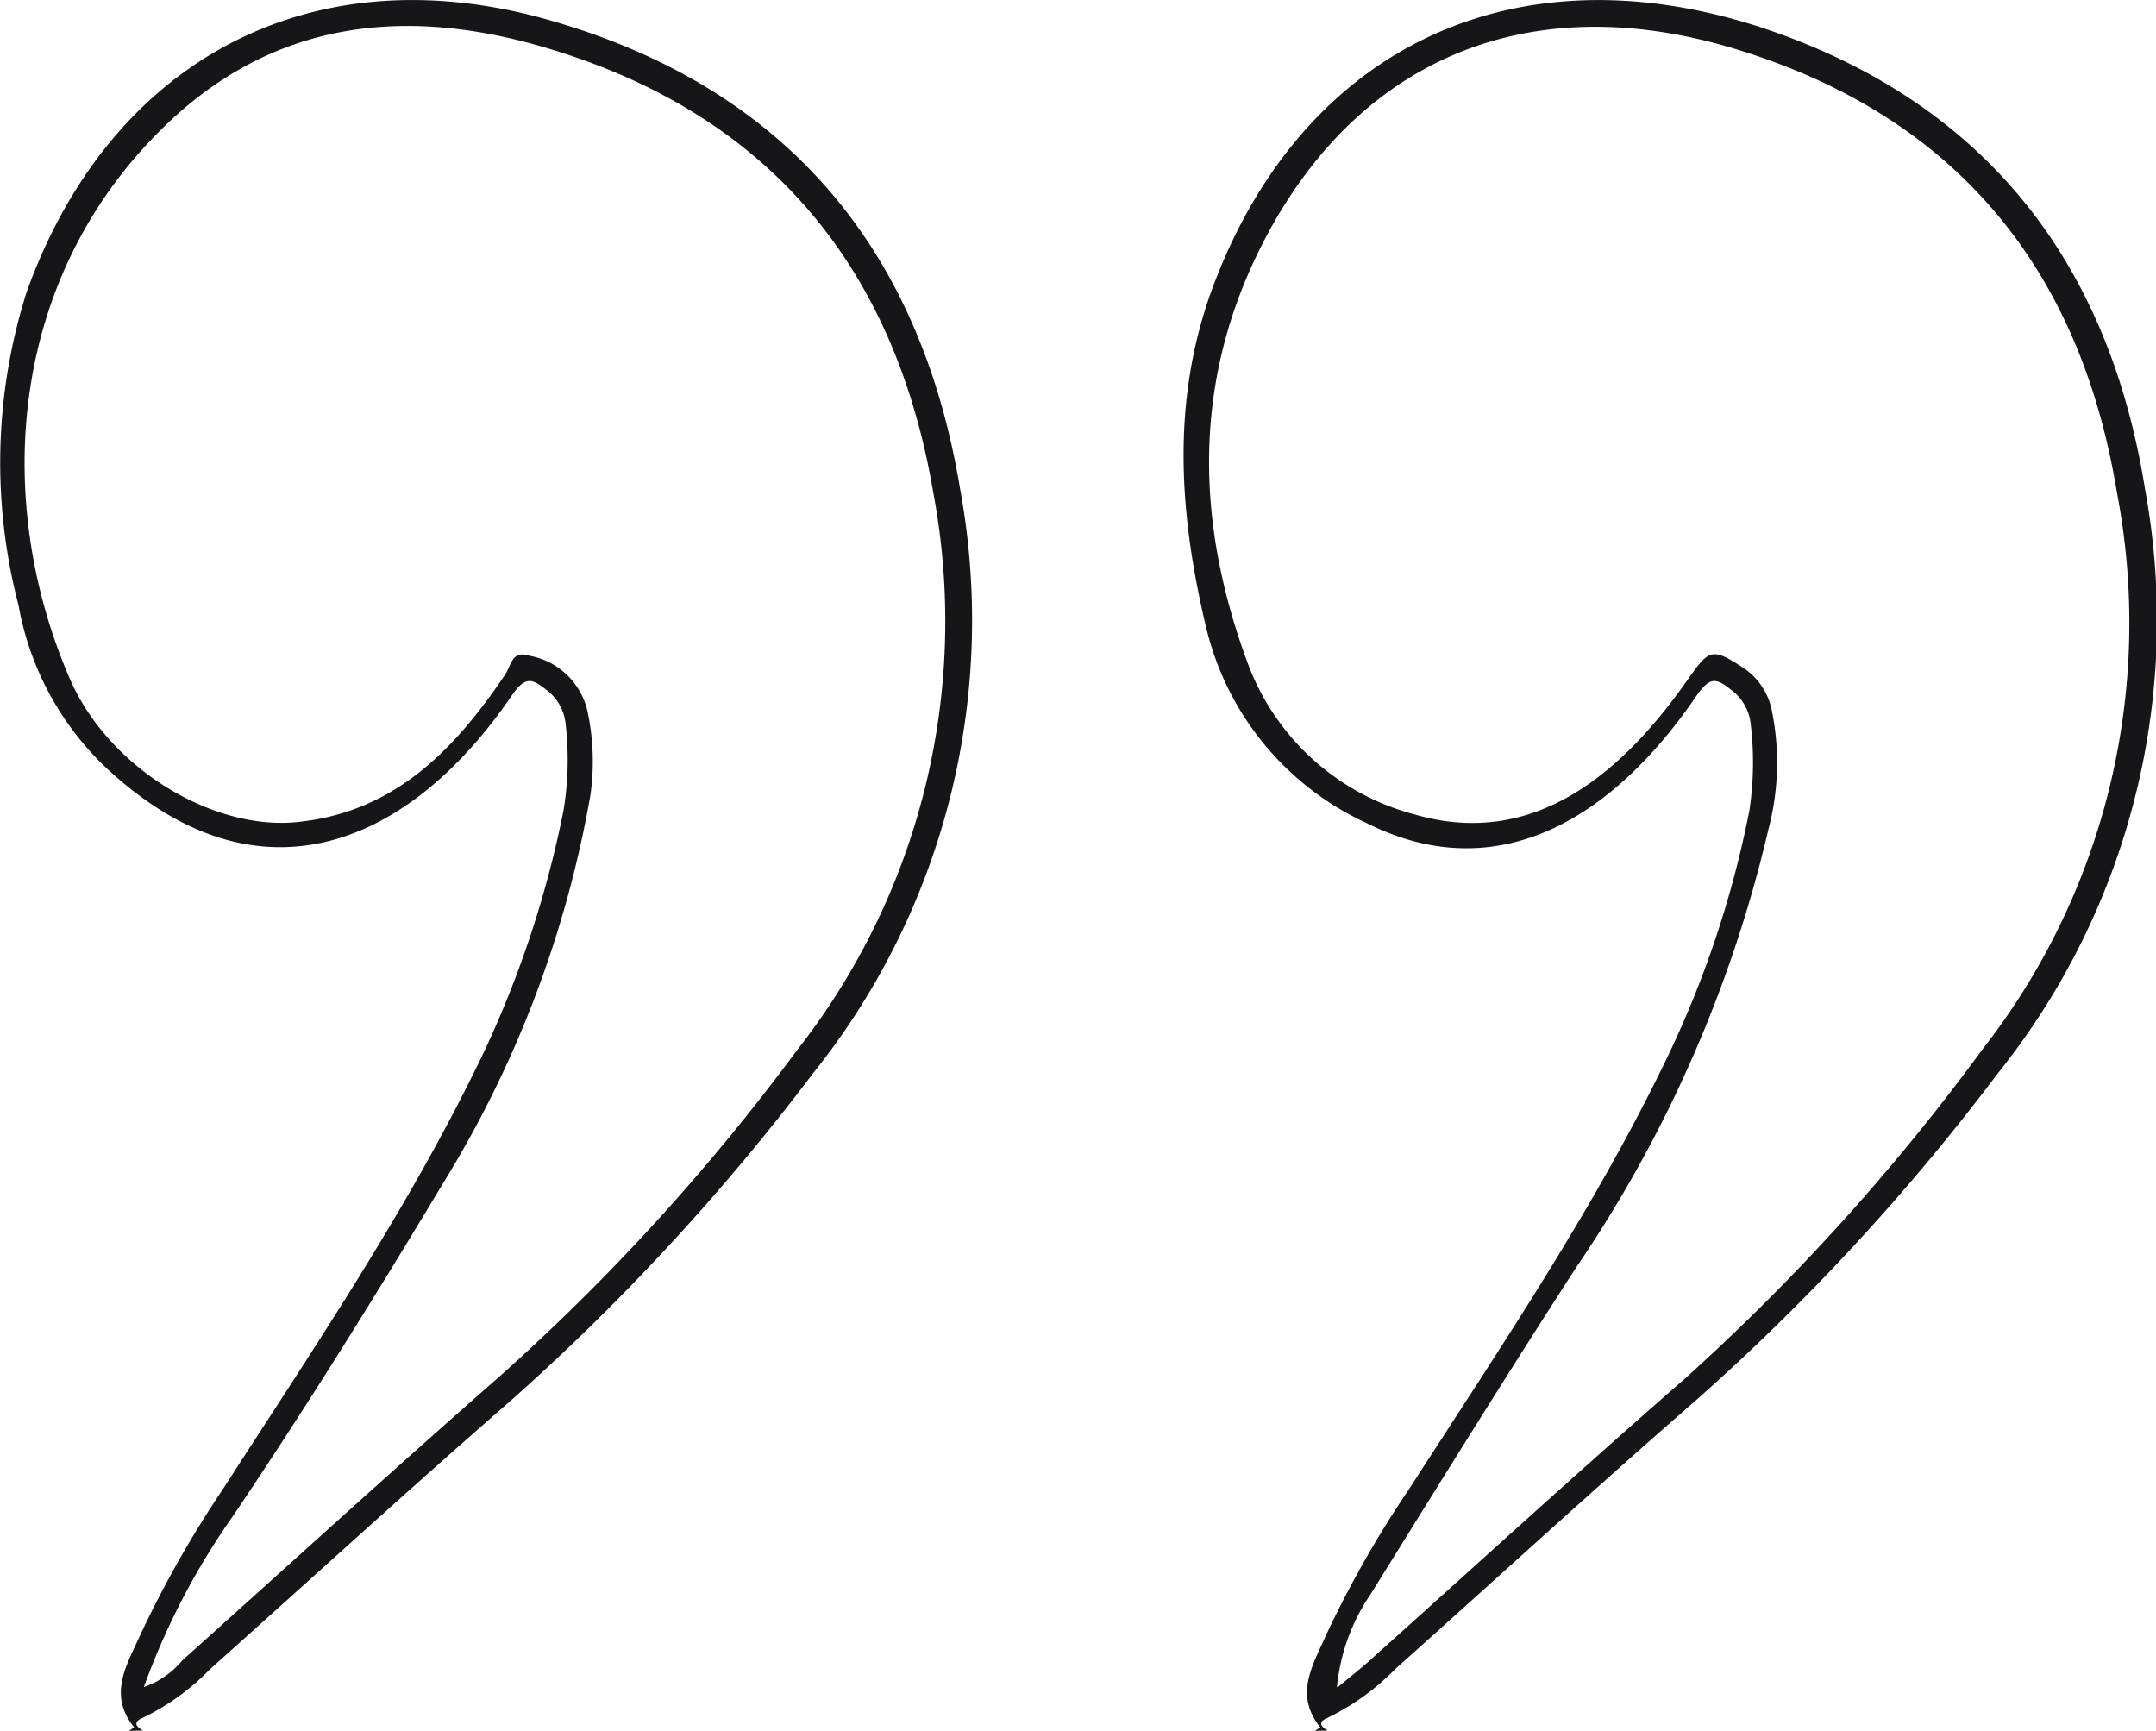 <?xml version="1.0" encoding="UTF-8"?> <svg xmlns="http://www.w3.org/2000/svg" viewBox="0 0 80.34 64.49"><defs><style>.cls-1{fill:#161618;}</style></defs><title>quotes</title><g id="Layer_2" data-name="Layer 2"><g id="Layer_0_Image" data-name="Layer 0 Image"><path class="cls-1" d="M49,64.49l.2-.13c-1-1.23-.26-2.35.23-3.47a39.66,39.66,0,0,1,3.08-5.41c3.43-5.33,7-10.57,9.74-16.34a38.17,38.17,0,0,0,2.94-8.95A12,12,0,0,0,65.24,27a1.82,1.82,0,0,0-.75-1.31c-.57-.46-.8-.45-1.29.26-3.11,4.55-7.39,7.16-12.25,4.73a10.77,10.77,0,0,1-6-7.28c-1-4.18-1.31-8.35.17-12.5C48.38,1.9,56.26-2,65.56,1c8.28,2.72,13,8.64,14.37,17.22A27,27,0,0,1,74.44,40,82.6,82.6,0,0,1,63.26,52.12c-3.8,3.31-7.51,6.71-11.27,10.07A9,9,0,0,1,49.48,64c-.31.13-.35.29,0,.48Zm.86-1.63c.36-.31.74-.6,1.09-.91,3.93-3.52,7.82-7.08,11.8-10.55A80.52,80.52,0,0,0,73.88,39.09a25.79,25.79,0,0,0,5-20.76C77.49,9.9,72.77,4.25,64.55,1.79,56.81-.52,50.39,2.3,46.92,9.33c-2.51,5.08-2.33,10.29-.4,15.45a9.1,9.1,0,0,0,6.21,5.57c4.18,1.21,7.45-1.2,10.07-4.9.89-1.26.94-1.38,2.23-.52a2.5,2.5,0,0,1,1,1.57,9.71,9.71,0,0,1-.13,4.39,48.58,48.58,0,0,1-7.17,16.34c-2.59,4-5.12,8.09-7.65,12.16A7.39,7.39,0,0,0,49.82,62.86Z"></path><path class="cls-1" d="M4.81,64.49,5,64.36c-1-1.23-.26-2.35.24-3.47a40.68,40.68,0,0,1,3.07-5.41c3.43-5.33,7-10.57,9.75-16.34A39.12,39.12,0,0,0,21,30.19,11.65,11.65,0,0,0,21.08,27a1.81,1.81,0,0,0-.74-1.31c-.57-.46-.81-.45-1.3.27C15.36,31.33,9.78,34,4,28.65a11,11,0,0,1-3.31-6.1A21,21,0,0,1,1,10.86C4.13,2.18,11.69-1.82,20.61.79c8.72,2.54,13.7,8.52,15.17,17.45A27,27,0,0,1,30.29,40,84.16,84.16,0,0,1,19.11,52.12c-3.8,3.31-7.52,6.71-11.28,10.07A8.83,8.83,0,0,1,5.33,64c-.31.13-.35.29,0,.48Zm.55-1.63a3.24,3.24,0,0,0,1.44-1c3.93-3.52,7.83-7.08,11.8-10.56A79.94,79.94,0,0,0,29.7,39.13a25.88,25.88,0,0,0,5.08-20.76c-1.44-8.49-6.2-14.16-14.47-16.6C15.2.26,10.31.71,6.23,4.61.28,10.29-.28,18.67,2.61,25.31,4.07,28.65,8,31,11.17,30.62c3.55-.39,5.78-2.7,7.65-5.48.23-.34.25-.92.89-.71a2.71,2.71,0,0,1,2.19,2.11A8.92,8.92,0,0,1,22,29.63a41,41,0,0,1-5.49,14.46C14,48.27,11.42,52.42,8.7,56.46A26.93,26.93,0,0,0,5.36,62.86Z"></path></g></g></svg> 